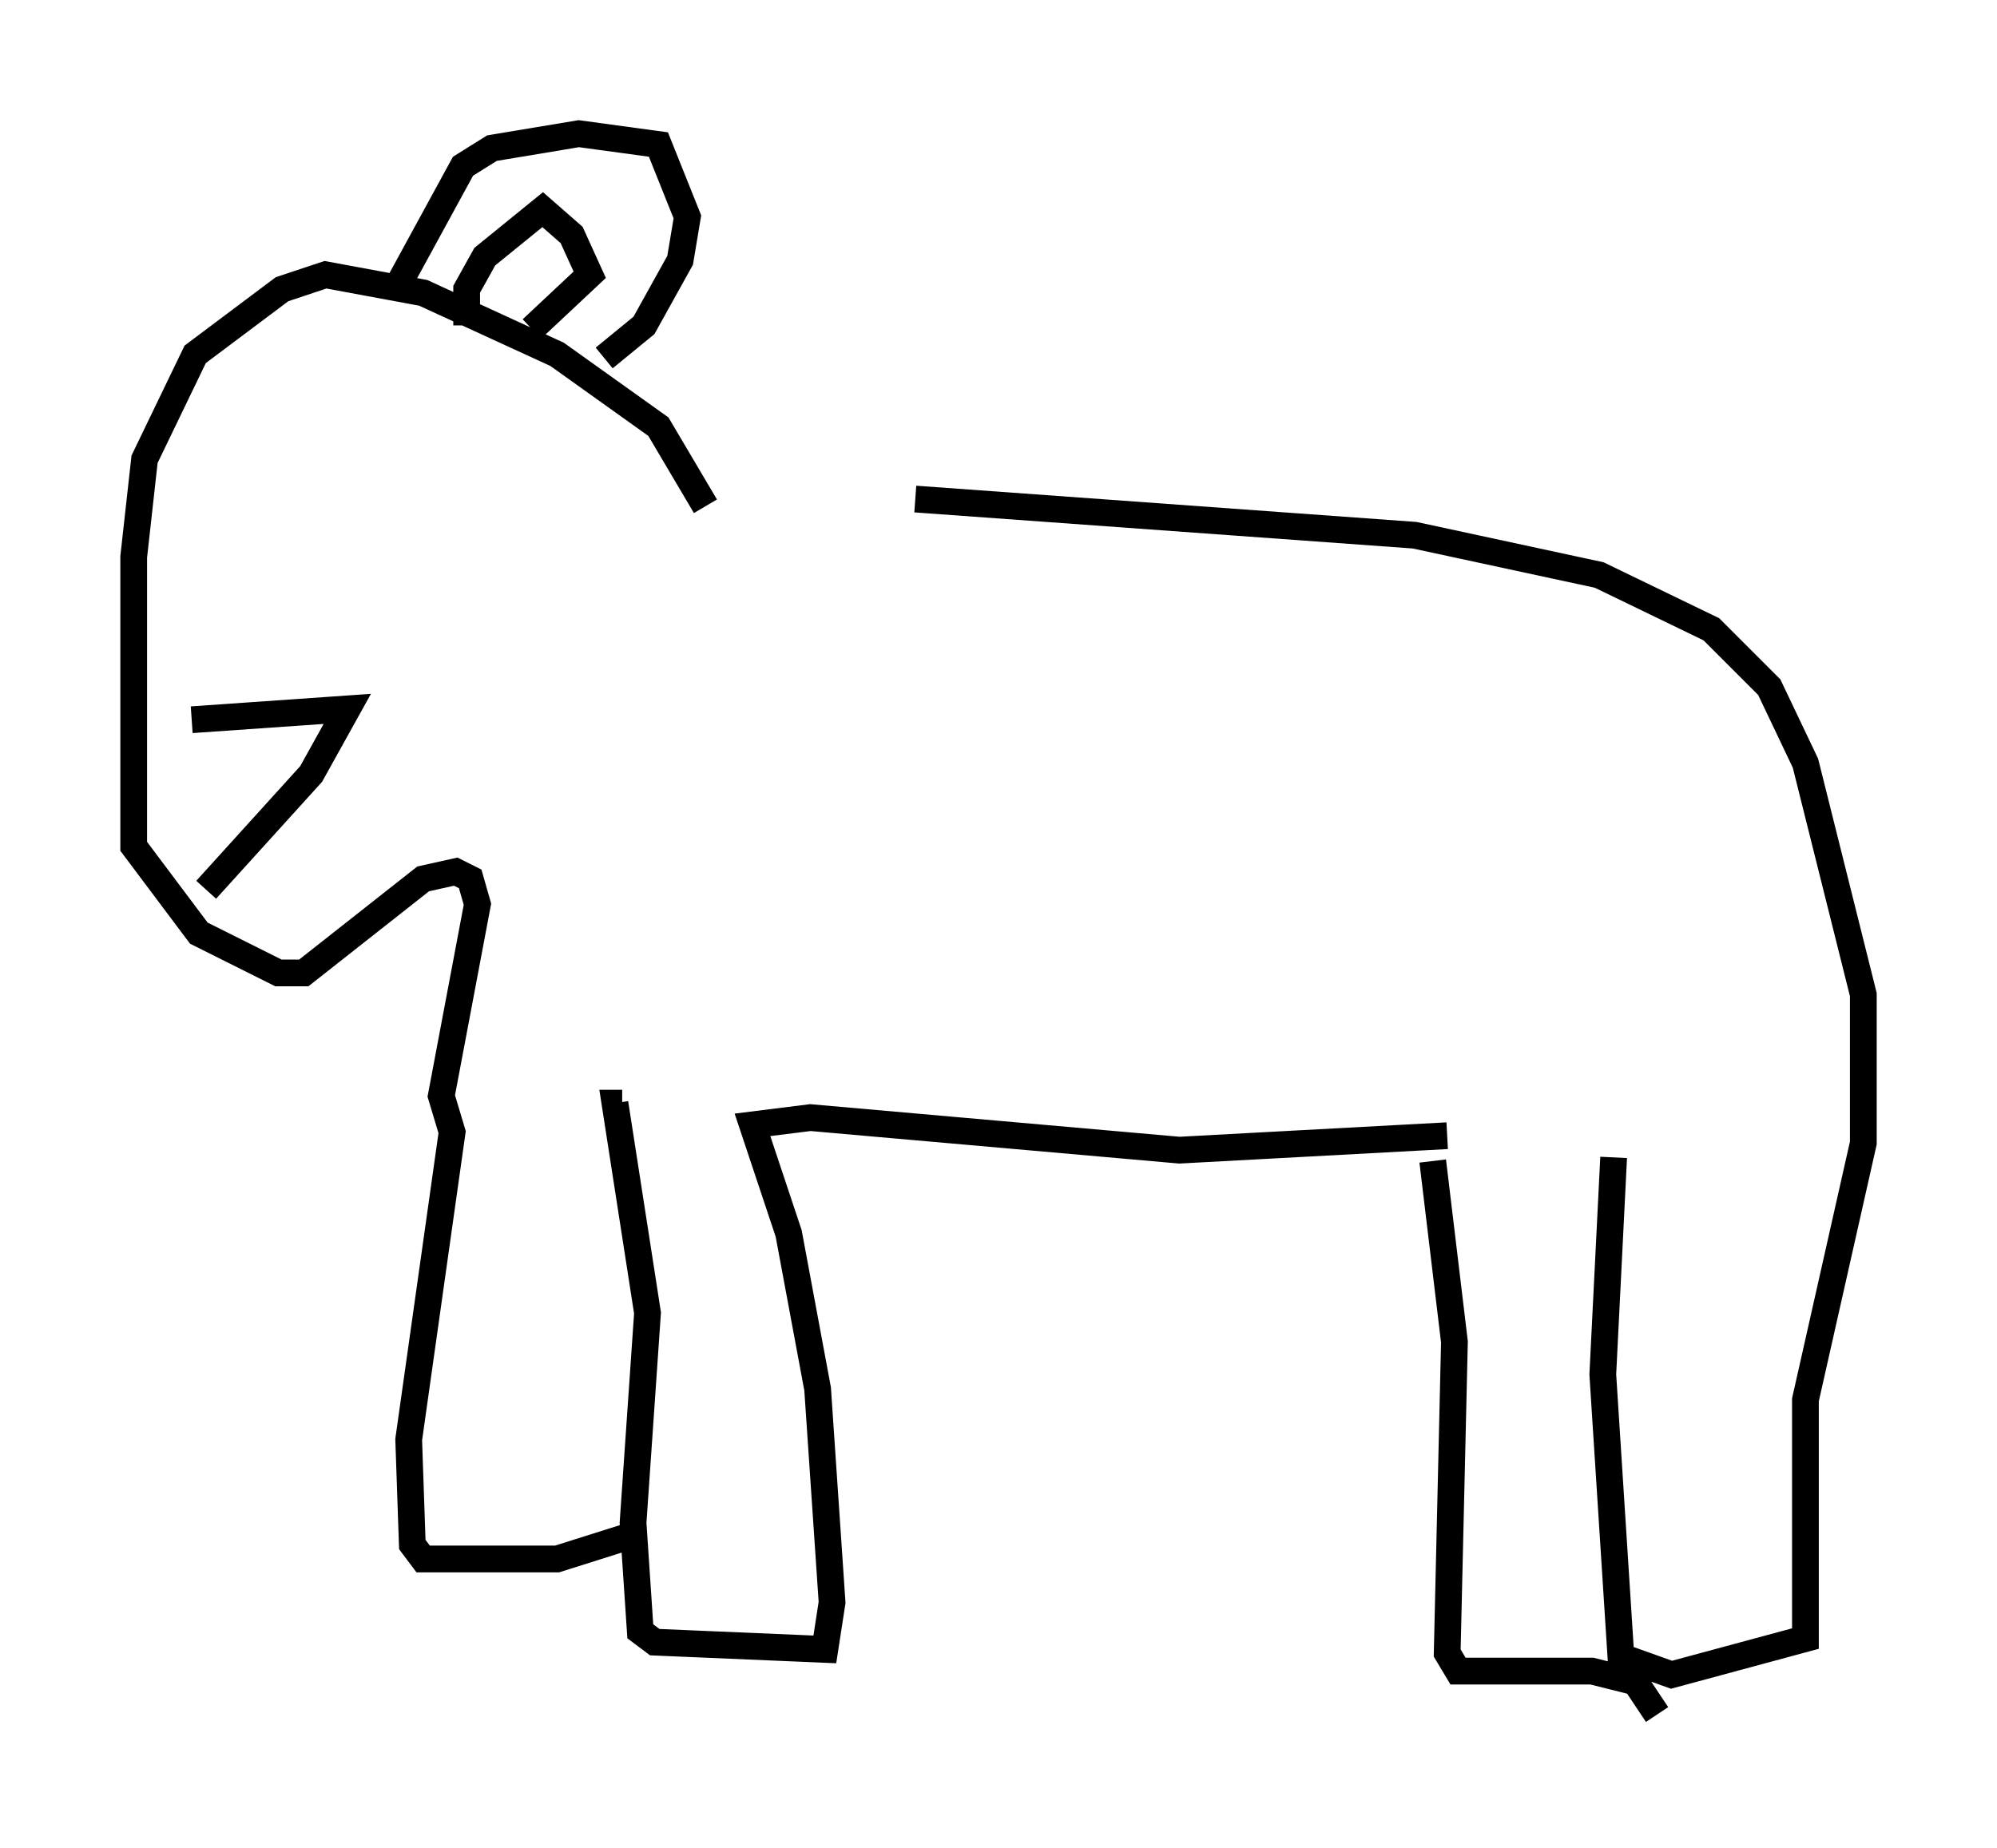 <?xml version="1.0" encoding="utf-8" ?>
<svg baseProfile="full" height="69.133" version="1.1" width="74.681" xmlns="http://www.w3.org/2000/svg" xmlns:ev="http://www.w3.org/2001/xml-events" xmlns:xlink="http://www.w3.org/1999/xlink"><defs /><rect fill="white" height="69.133" width="74.681" x="0" y="0" /><path d="M25.027, 19.073 m9.202, -0.406 l18.674, 1.353 6.901, 1.488 l4.195, 2.03 2.165, 2.165 l1.353, 2.842 2.165, 8.66 l0.0, 5.548 -2.165, 9.607 l0.0, 8.931 -5.007, 1.353 l-1.894, -0.677 -0.677, -10.555 l0.406, -8.119 m1.624, 20.839 l-0.812, -1.218 -1.624, -0.406 l-5.007, 0.0 -0.406, -0.677 l0.271, -11.637 -0.812, -6.766 m0.541, -0.947 l-10.013, 0.541 -13.802, -1.218 l-2.165, 0.271 1.353, 4.059 l1.083, 5.819 0.541, 7.984 l-0.271, 1.759 -6.36, -0.271 l-0.541, -0.406 -0.271, -4.059 l0.541, -7.848 -1.218, -7.848 l0.271, 0.0 m0.135, 16.238 l-2.571, 0.812 -4.195, 0.0 l-0.812, 0.0 -0.406, -0.541 l-0.135, -3.924 1.624, -11.502 l-0.406, -1.353 1.353, -7.172 l-0.271, -0.947 -0.541, -0.271 l-1.218, 0.271 -4.465, 3.518 l-0.947, 0.0 -2.977, -1.488 l-2.436, -3.248 0.0, -10.825 l0.406, -3.654 1.894, -3.924 l3.248, -2.436 1.624, -0.541 l3.654, 0.677 5.007, 2.3 l3.789, 2.706 1.759, 2.977 m-11.502, -8.254 l2.436, -4.465 1.083, -0.677 l3.248, -0.541 2.977, 0.406 l1.083, 2.706 -0.271, 1.624 l-1.353, 2.436 -1.488, 1.218 m-5.142, -1.218 l0.0, -1.353 0.677, -1.218 l2.165, -1.759 1.083, 0.947 l0.677, 1.488 -2.165, 2.03 m-12.72, 14.75 l0.0, 0.0 m0.0, -0.135 l5.819, -0.406 -1.353, 2.436 l-3.924, 4.33 " fill="none" stroke="black" stroke-width="1" /></svg>